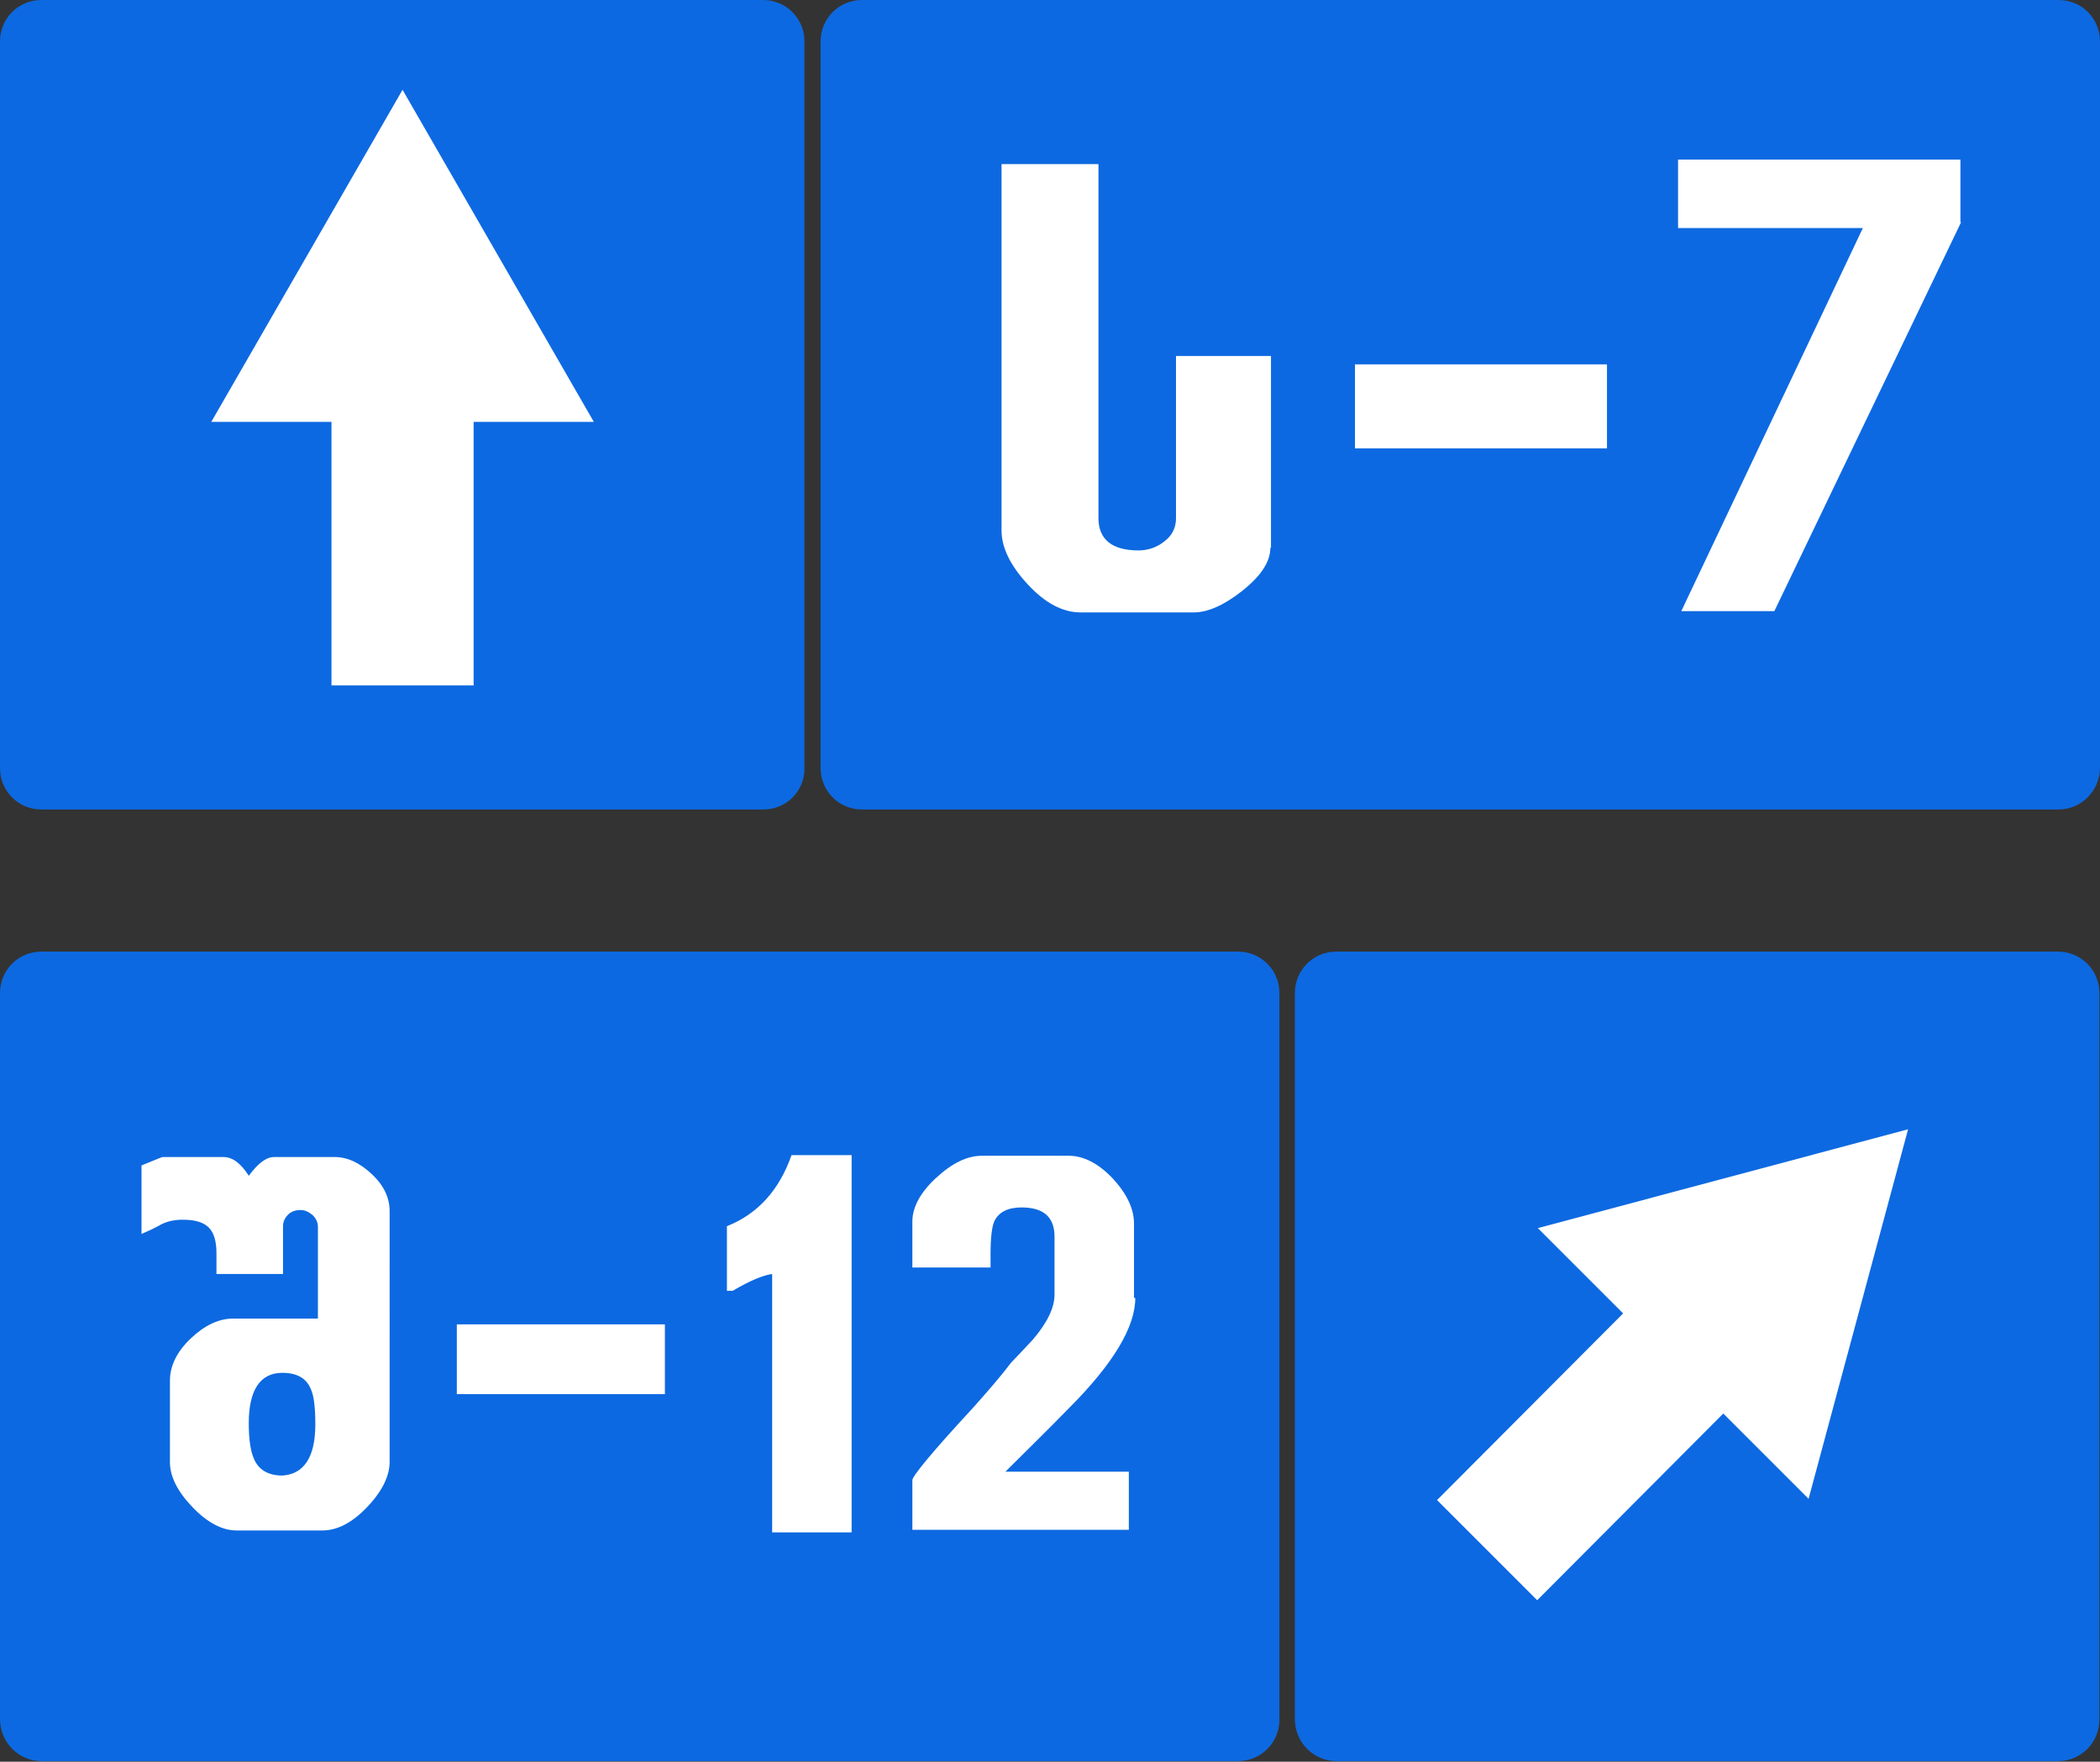 <?xml version="1.0" encoding="utf-8"?>
<!-- Generator: Adobe Illustrator 18.0.0, SVG Export Plug-In . SVG Version: 6.00 Build 0)  -->
<!DOCTYPE svg PUBLIC "-//W3C//DTD SVG 1.1//EN" "http://www.w3.org/Graphics/SVG/1.1/DTD/svg11.dtd">
<svg version="1.1"
	 id="svg2" inkscape:version="0.48.4 r9939" sodipodi:docname="6.2014_02_16_18_28_07.2.svg" xmlns:sodipodi="http://sodipodi.sourceforge.net/DTD/sodipodi-0.dtd" xmlns:dc="http://purl.org/dc/elements/1.1/" xmlns:cc="http://creativecommons.org/ns#" xmlns:inkscape="http://www.inkscape.org/namespaces/inkscape" xmlns:svg="http://www.w3.org/2000/svg" xmlns:rdf="http://www.w3.org/1999/02/22-rdf-syntax-ns#"
	 xmlns="http://www.w3.org/2000/svg" xmlns:xlink="http://www.w3.org/1999/xlink" x="0px" y="0px" viewBox="343 132.8 325 272.7"
	 enable-background="new 343 132.8 325 272.7" xml:space="preserve">
<rect x="343" y="132.8" width="325" height="272.7" fill="#333333" stroke="none"/>
<path fill="#0D69E1" d="M461.2,258.1H349.4c-3.6,0-6.4-2.9-6.4-6.4V139.2c0-3.6,2.9-6.4,6.4-6.4h111.7c3.6,0,6.4,2.9,6.4,6.4v112.4
	C467.6,255.2,464.7,258.1,461.2,258.1z"/>
<polygon fill="#FFFFFF" points="434.9,198.1 405.3,146.7 375.7,198.1 394.3,198.1 394.3,238.9 416.3,238.9 416.3,198.1 "/>
<path fill="#0D69E1" d="M661.6,258.1H476.4c-3.6,0-6.4-2.9-6.4-6.4V139.2c0-3.6,2.9-6.4,6.4-6.4h185.2c3.6,0,6.4,2.9,6.4,6.4v112.4
	C668,255.2,665.1,258.1,661.6,258.1z"/>
<g>
	<path fill="#FFFFFF" d="M539.6,217.6c0,2.2-1.5,4.4-4.4,6.7c-2.8,2.2-5.3,3.3-7.5,3.3h-17.4c-2.8,0-5.5-1.4-8.2-4.3
		c-2.7-2.9-4.1-5.7-4.1-8.4v-56.7h15V213c0,3.3,2.1,5,6.2,5c1.5,0,2.9-0.5,4-1.4c1.2-0.9,1.8-2.1,1.8-3.6v-25.1h14.7V217.6z"/>
	<path fill="#FFFFFF" d="M591.7,202.2h-39v-13h39V202.2z"/>
	<path fill="#FFFFFF" d="M646.5,167.2l-28.9,60.2h-14.4l28.1-59.3h-28.6v-10.6h43.7V167.2z"/>
</g>
<path fill="#0D69E1" d="M549.8,405.4h111.7c3.6,0,6.4-2.9,6.4-6.4V286.5c0-3.6-2.9-6.4-6.4-6.4H549.8c-3.6,0-6.4,2.9-6.4,6.4v112.4
	C543.4,402.5,546.3,405.4,549.8,405.4z"/>
<polygon fill="#FFFFFF" points="581,322.9 638.3,307.6 622.9,364.8 609.7,351.6 580.9,380.5 565.4,365 594.2,336.1 "/>
<path fill="#0D69E1" d="M349.4,405.4h185.2c3.6,0,6.4-2.9,6.4-6.4V286.5c0-3.6-2.9-6.4-6.4-6.4H349.4c-3.6,0-6.4,2.9-6.4,6.4v112.4
	C343,402.5,345.9,405.4,349.4,405.4z"/>
<g>
	<path fill="#FFFFFF" d="M403.3,359.1c0,2.2-1.2,4.6-3.5,7c-2.3,2.4-4.6,3.6-6.9,3.6h-13.3c-2.2,0-4.5-1.2-6.8-3.6
		c-2.3-2.4-3.5-4.7-3.5-7v-12.6c0-2.3,1.1-4.5,3.2-6.5s4.3-3.1,6.6-3.1h13.1v-14.2c0-0.7-0.3-1.3-0.8-1.8c-0.6-0.5-1.2-0.8-1.9-0.8
		c-0.7,0-1.4,0.2-1.9,0.7c-0.5,0.5-0.8,1.1-0.8,1.8v7.4h-10.3c0-0.4,0-0.9,0-1.6s0-1.2,0-1.6c0-1.9-0.4-3.2-1.2-4
		c-0.8-0.8-2.1-1.2-4-1.2c-1.2,0-2.3,0.2-3.3,0.7c-0.7,0.4-1.7,0.9-3.1,1.5v-10.6c2-0.8,3.1-1.3,3.3-1.3h9.4c1.4,0,2.7,1,3.9,2.9
		c1.4-1.9,2.7-2.9,3.9-2.9h9.4c2,0,3.9,0.9,5.8,2.7s2.7,3.7,2.7,5.7V359.1z M391.8,353.3c0-2.6-0.2-4.4-0.7-5.5
		c-0.7-1.7-2.2-2.5-4.4-2.5c-3.4,0-5.2,2.6-5.2,7.8c0,2.6,0.3,4.4,0.8,5.5c0.7,1.7,2.2,2.6,4.4,2.6C390,361,391.8,358.4,391.8,353.3
		z"/>
	<path fill="#FFFFFF" d="M445.9,348.6h-32.2v-10.8h32.2V348.6z"/>
	<path fill="#FFFFFF" d="M474.8,370h-12.3v-40c-1.4,0.2-3.4,1-6.1,2.6h-0.9v-10c4.8-1.9,8.1-5.6,10-11h9.3V370z"/>
	<path fill="#FFFFFF" d="M518.7,333.7c0,4.5-3.4,10.2-10.3,17.1c-3.3,3.4-6.6,6.6-9.8,9.8h19.1v9h-33.5v-7.7c0-0.6,3.1-4.4,9.4-11.2
		c2.4-2.7,4.4-5,5.9-7c0.8-0.8,1.9-2,3.4-3.6c2.2-2.6,3.3-4.9,3.3-6.9v-9c0-3-1.7-4.5-5.1-4.5c-2.1,0-3.5,0.7-4.2,2.1
		c-0.4,0.9-0.6,2.6-0.6,5.1v2.1h-12.1v-7.1c0-2.2,1.2-4.5,3.7-6.8c2.5-2.3,4.8-3.4,7.1-3.4h13.4c2.3,0,4.6,1.2,6.8,3.5
		c2.2,2.4,3.3,4.7,3.3,7V333.7z"/>
</g>
</svg>

